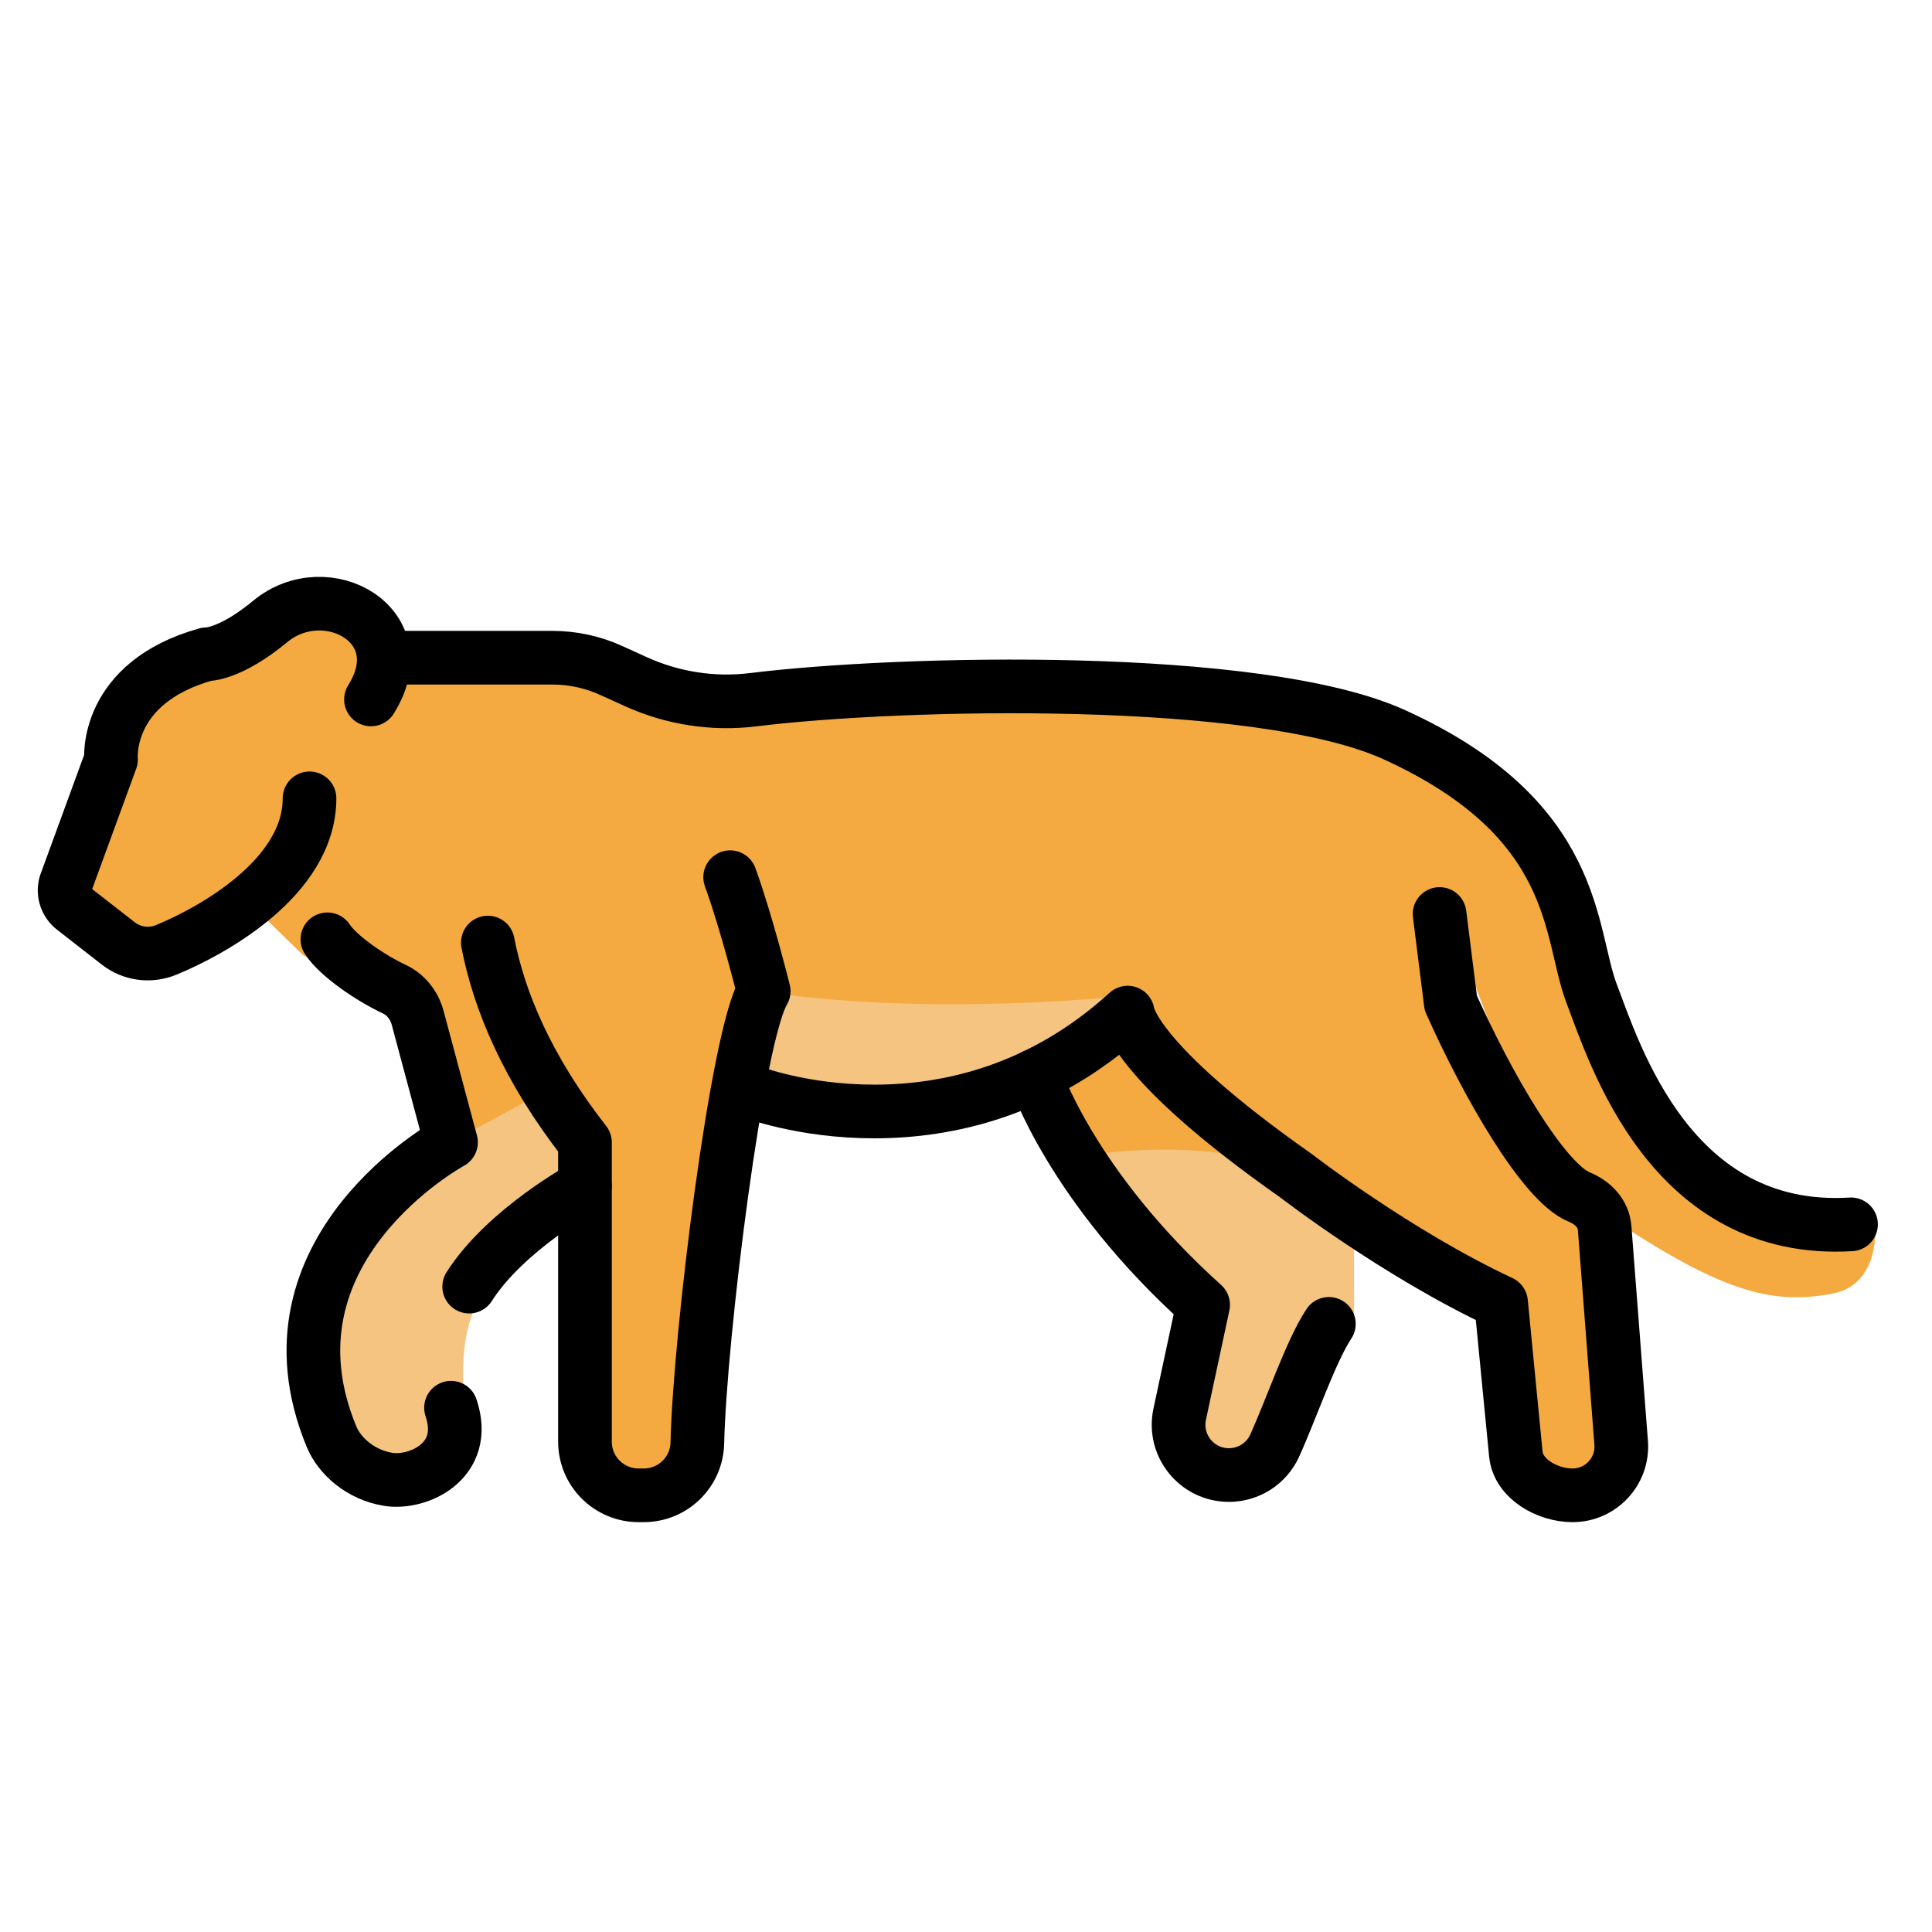 <?xml version="1.0" encoding="UTF-8" standalone="no"?>
<svg
   xmlns:dc="http://purl.org/dc/elements/1.1/"
   xmlns:cc="http://creativecommons.org/ns#"
   xmlns:rdf="http://www.w3.org/1999/02/22-rdf-syntax-ns#"
   xmlns:svg="http://www.w3.org/2000/svg"
   xmlns="http://www.w3.org/2000/svg"
   xmlns:sodipodi="http://sodipodi.sourceforge.net/DTD/sodipodi-0.dtd"
   xmlns:inkscape="http://www.inkscape.org/namespaces/inkscape"
   id="emoji"
   viewBox="0 0 72 72"
   version="1.1"
   sodipodi:docname="lioness.svg"
   inkscape:version="1.0.1 (3bc2e813f5, 2020-09-07)">
  <defs
     id="defs925" />
  <sodipodi:namedview
     pagecolor="#ffffff"
     bordercolor="#666666"
     borderopacity="1"
     objecttolerance="10"
     gridtolerance="10"
     guidetolerance="10"
     inkscape:pageopacity="0"
     inkscape:pageshadow="2"
     inkscape:window-width="1920"
     inkscape:window-height="974"
     id="namedview923"
     showgrid="false"
     inkscape:zoom="10.472222"
     inkscape:cx="36"
     inkscape:cy="36"
     inkscape:window-x="-11"
     inkscape:window-y="-11"
     inkscape:window-maximized="1"
     inkscape:current-layer="emoji"
     inkscape:document-rotation="0" />
  <g
     id="color">
    <path
       fill="#F4AA41"
       stroke="none"
       d="M10.921,22.555l-4.019,2.014l-2.542,1.78l-0.869,2.726l-1.47,4.191l1.816,2.328l5.833-1.58 l1.622,1.58l3.671,1.925l1.249,4.326l-4.042,3.944l-1.417,4.38l0.539,2.665l2.804,2.357l3.001-2.846 c0,0-0.524-3.001,0.94-4.339c1.465-1.338,3.376-3.739,3.376-3.739v8.4l0.601,2.544l2.235,0.458l1.352-1.834 l1.461-12.922l2.266,0.291l5.994,0.547l4.208-2.096l1.137,4.613l3.698,3.739l-0.79,4.755l1.175,2.269l2.54-1.496 l2.397-4.115v-3.628l-4.146-4.047l7.654,5.346l2.772,1.779l0.716,5.89l1.916,0.971l1.816-1.435l-0.78-9.034 L57.918,43.88l-3.484-5.7l0.278-4.305l-0.595-5.34c-3.71-1.924-7.58-2.907-11.633-2.815l-8.475-0.054 l-7.421,0.528l-4.843-1.391l-6.825-0.235l-1.682-1.383L10.921,22.555z"
       id="path881" />
    <path
       fill="#FFFFFF"
       stroke="none"
       d="m 42.213,37.086 c 0,0 -7.727,0.89 -14.25,-0.211 l -0.898,4.037 4.385,0.963 7.2,-1.375 z"
       id="path883"
       style="fill:#f4c480;fill-opacity:1"
       sodipodi:nodetypes="cccccc" />
    <path
       fill="#FFFFFF"
       stroke="none"
       d="M19.921,40.875l-4.917,2.667l-3.55,4.463v5.412l4.425,1.612l1.417-2.945 c0,0-0.305-2.625,0.744-3.875c1.049-1.25,3.298-4.125,3.298-4.125l-0.25-2.208L19.921,40.875z"
       id="path885"
       style="fill:#f4c480;fill-opacity:1" />
    <path
       fill="#FFFFFF"
       stroke="none"
       d="M40.629,43.042c0,0,7.625-1.271,9.833,2.604v3.729l-3.75,5.653l-2.208,0.183l-1.125-1.544 l0.99-4.375l-0.698-1.625l-1.458-2.53L40.629,43.042z"
       id="path887"
       style="fill:#f4c480;fill-opacity:1" />
    <path
       fill="#f4aa41"
       stroke="none"
       d="M54.046,33.833c0,0,2.501,9.271,6.375,11.812c3.875,2.542,5.708,2.979,7.875,2.563 c1.813-0.349,1.583-2.563,1.583-2.563H67.796l-6.083-3.229l-1.572-3.276l-0.72-2.849l-1.083-4.028L54.874,29.049 l-2.036-1.132L54.046,33.833z"
       id="path889" />
  </g>
  <g
     id="hair" />
  <g
     id="skin" />
  <g
     id="skin-shadow" />
  <path
     fill="none"
     stroke="#000000"
     stroke-linecap="round"
     stroke-linejoin="round"
     stroke-miterlimit="10"
     stroke-width="2"
     d="m 14.33,24.511 h 6.259 c 0.754,0 1.498,0.162 2.184,0.473 l 0.915,0.416 c 1.372,0.624 2.887,0.861 4.383,0.676 5.479,-0.677 18.851,-0.993 23.896,1.306 6.931,3.158 6.484,7.376 7.348,9.646 0.865,2.269 2.958,9.006 9.667,8.6"
     id="path895" />
  <path
     fill="none"
     stroke="#000000"
     stroke-linecap="round"
     stroke-linejoin="round"
     stroke-miterlimit="10"
     stroke-width="2"
     d="m 18.18,35.127 c 0.416,2.15 1.456,4.677 3.62,7.448 v 11.151 c 0,1.105 0.895,2 2,2 h 0.189 c 1.087,0 1.975,-0.864 1.999,-1.95 0.09,-3.969 1.478,-15.209 2.473,-16.836 0,0 -0.637,-2.562 -1.25,-4.25"
     id="path897" />
  <path
     fill="none"
     stroke="#000000"
     stroke-linecap="round"
     stroke-linejoin="round"
     stroke-miterlimit="10"
     stroke-width="2"
     d="m 12.201,35.006 c 0.415,0.639 1.655,1.466 2.486,1.853 0.439,0.204 0.753,0.606 0.878,1.073 l 1.243,4.638 c 0,0 -7.353,3.973 -4.451,10.976 0.297,0.717 1.085,1.425 2.126,1.587 1.089,0.169 3.001,-0.671 2.325,-2.671"
     id="path899" />
  <path
     fill="none"
     stroke="#000000"
     stroke-linecap="round"
     stroke-linejoin="round"
     stroke-miterlimit="10"
     stroke-width="2"
     d="m 27.997,40.685 c 0,0 7.559,2.948 14.028,-2.948 0,0 0.103,1.745 6.283,6.085 0,0 3.75,2.899 7.632,4.713 l 0.551,5.655 c 0.091,0.93 1.179,1.536 2.114,1.536 v 0 c 1.058,0 1.892,-0.901 1.811,-1.956 l -0.615,-7.999 C 59.759,45.22 59.361,44.817 58.848,44.607 57.525,44.066 55.431,40.441 54.066,37.378 l -0.417,-3.316"
     id="path901" />
  <path
     fill="none"
     stroke="#000000"
     stroke-linecap="round"
     stroke-linejoin="round"
     stroke-miterlimit="10"
     stroke-width="2"
     d="m 38.567,40.083 c 0,0 1.352,4.125 6.27,8.545 l -0.873,4.074 c -0.25,1.168 0.64,2.269 1.834,2.269 v 0 c 0.735,0 1.401,-0.426 1.705,-1.095 0.607,-1.332 1.347,-3.521 2.02,-4.539"
     id="path903" />
  <path
     fill="none"
     stroke="#000000"
     stroke-linecap="round"
     stroke-linejoin="round"
     stroke-miterlimit="10"
     stroke-width="2"
     d="M 13.825,26.066 C 15.56,23.3 12.15,21.441 10.071,23.159 8.542,24.423 7.69,24.383 7.69,24.383 3.869,25.451 4.138,28.303 4.138,28.303 L 2.439,32.947 C 2.345,33.283 2.463,33.642 2.738,33.857 l 1.67,1.302 c 0.51,0.398 1.188,0.486 1.787,0.24 1.68,-0.69 5.34,-2.685 5.34,-5.647"
     id="path905"
     style="stroke-width:1.999;stroke-miterlimit:10;stroke-dasharray:none" />
  <path
     fill="none"
     stroke="#000000"
     stroke-linecap="round"
     stroke-linejoin="round"
     stroke-miterlimit="10"
     stroke-width="2"
     d="m 21.801,44.209 c 0,0 -2.943,1.59 -4.316,3.739"
     id="path907" />
</svg>
